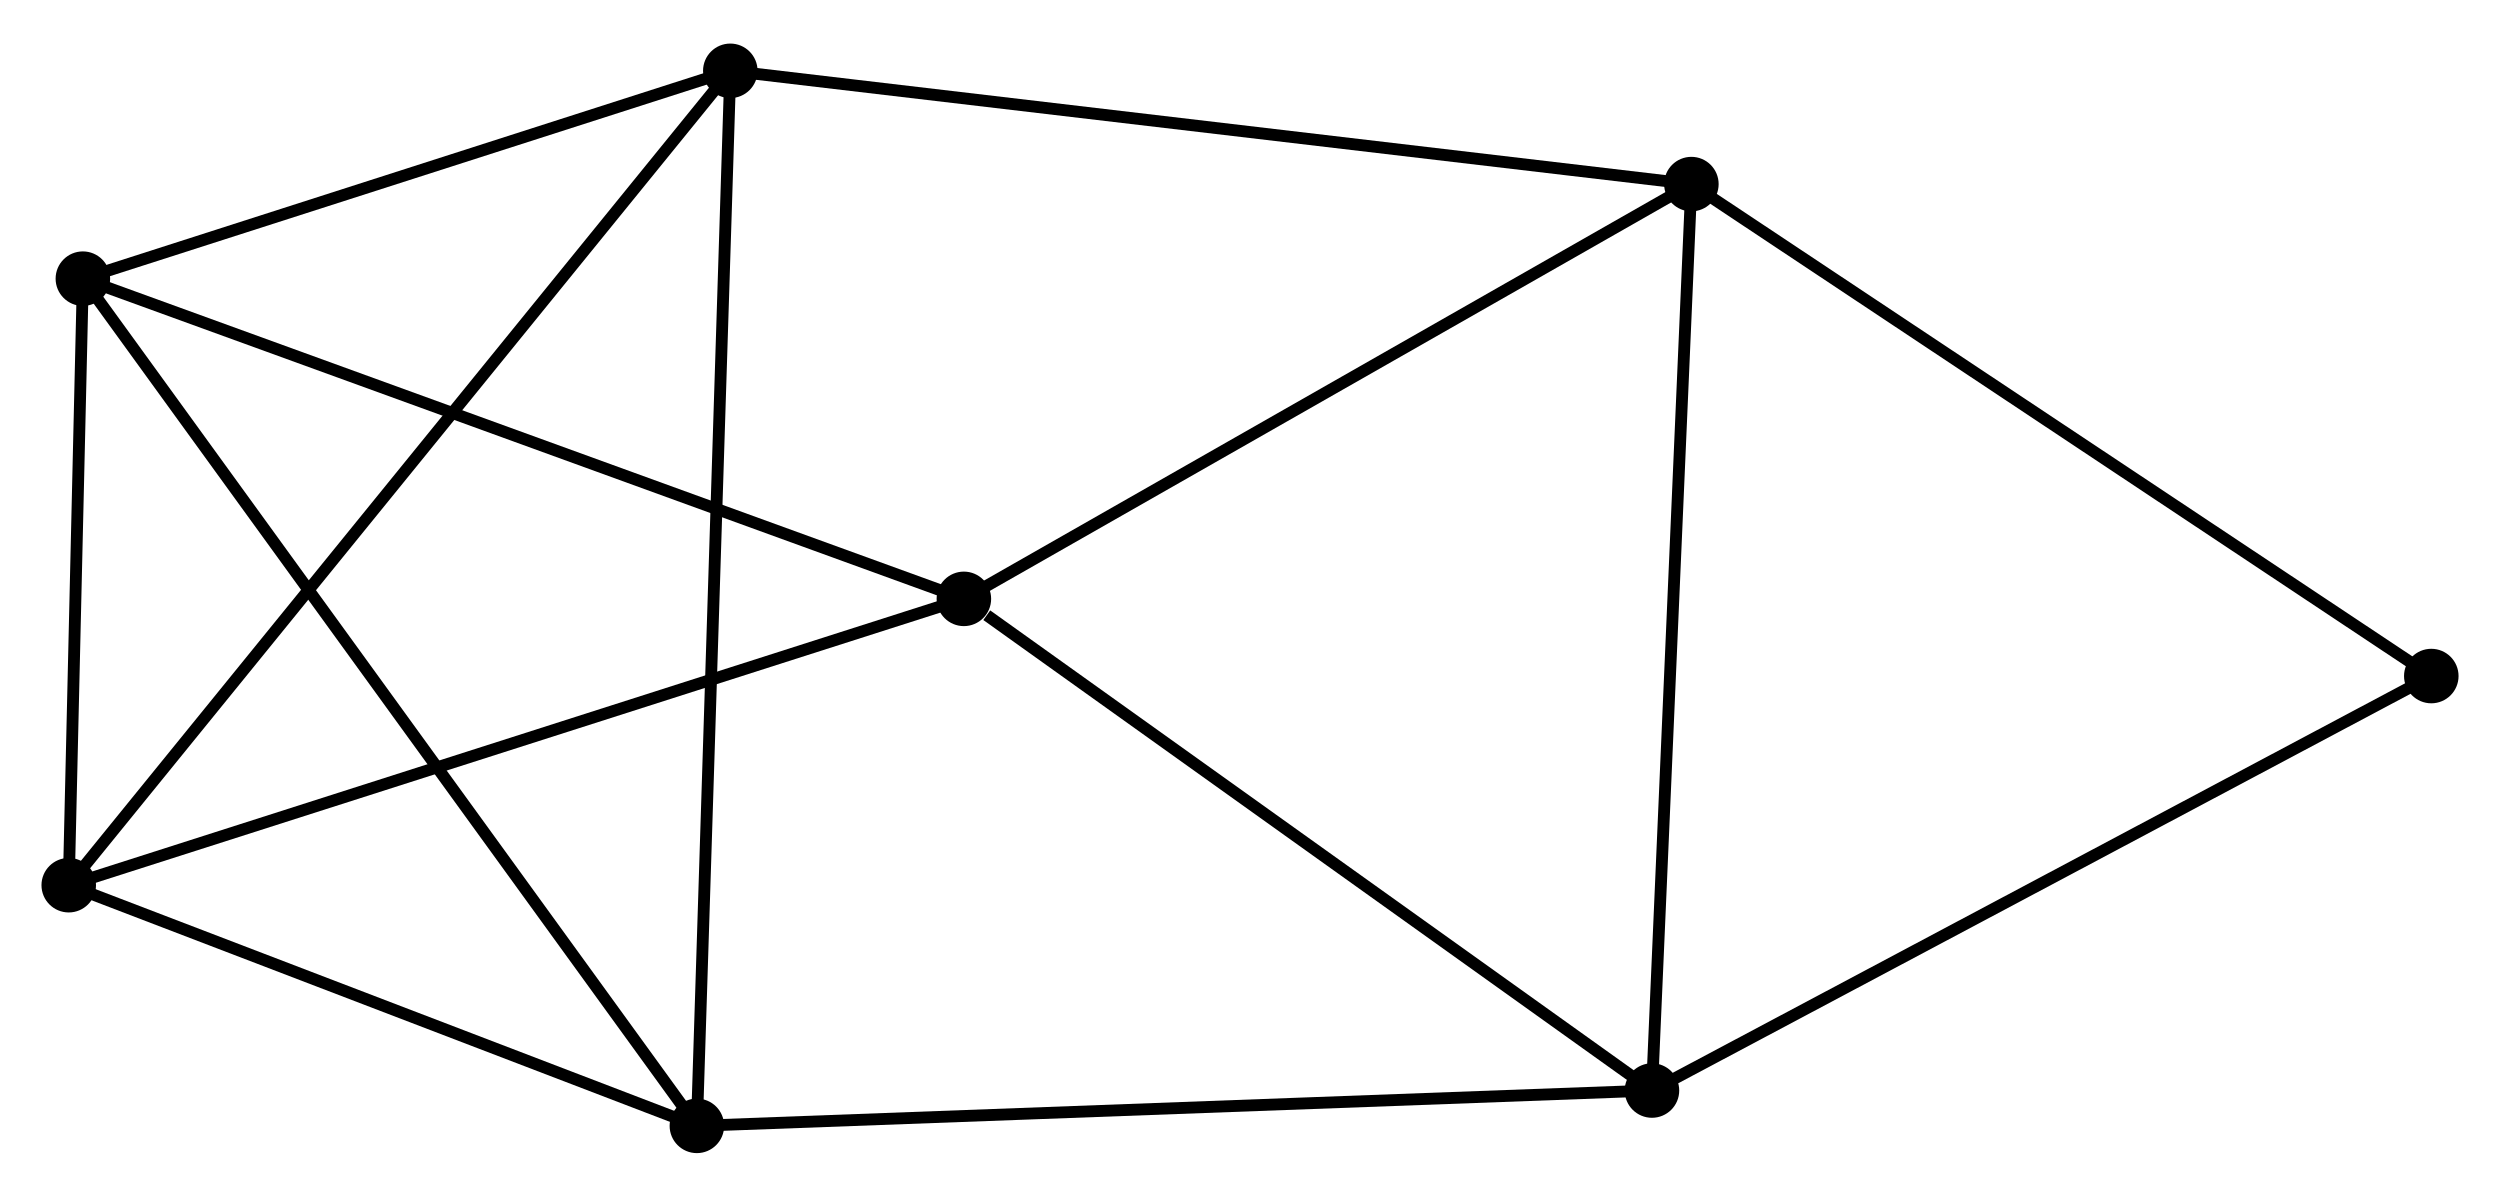 <?xml version="1.0" encoding="UTF-8" standalone="no"?>
<!DOCTYPE svg PUBLIC "-//W3C//DTD SVG 1.1//EN"
 "http://www.w3.org/Graphics/SVG/1.1/DTD/svg11.dtd">
<!-- Generated by graphviz version 2.36.0 (20140111.2315)
 -->
<!-- Title: %3 Pages: 1 -->
<svg width="211pt" height="101pt"
 viewBox="0.00 0.00 210.94 100.62" xmlns="http://www.w3.org/2000/svg" xmlns:xlink="http://www.w3.org/1999/xlink">
<g id="graph0" class="graph" transform="scale(1 1) rotate(0) translate(4 96.62)">
<title>%3</title>
<!-- 0 -->
<g id="node1" class="node"><title>0</title>
<ellipse fill="black" stroke="black" cx="77.328" cy="-46.266" rx="1.8" ry="1.8"/>
</g>
<!-- 2 -->
<g id="node2" class="node"><title>2</title>
<ellipse fill="black" stroke="black" cx="135.386" cy="-4.781" rx="1.8" ry="1.8"/>
</g>
<!-- 0&#45;&#45;2 -->
<g id="edge1" class="edge"><title>0&#45;&#45;2</title>
<path fill="none" stroke="black" d="M79.26,-44.886C88.232,-38.475 125.742,-11.672 133.84,-5.885"/>
</g>
<!-- 3 -->
<g id="node3" class="node"><title>3</title>
<ellipse fill="black" stroke="black" cx="1.8" cy="-22.106" rx="1.8" ry="1.8"/>
</g>
<!-- 0&#45;&#45;3 -->
<g id="edge2" class="edge"><title>0&#45;&#45;3</title>
<path fill="none" stroke="black" d="M75.461,-45.669C65.011,-42.326 13.88,-25.97 3.602,-22.682"/>
</g>
<!-- 4 -->
<g id="node4" class="node"><title>4</title>
<ellipse fill="black" stroke="black" cx="2.992" cy="-73.283" rx="1.8" ry="1.8"/>
</g>
<!-- 0&#45;&#45;4 -->
<g id="edge3" class="edge"><title>0&#45;&#45;4</title>
<path fill="none" stroke="black" d="M75.49,-46.934C65.206,-50.672 14.881,-68.962 4.765,-72.638"/>
</g>
<!-- 5 -->
<g id="node5" class="node"><title>5</title>
<ellipse fill="black" stroke="black" cx="138.712" cy="-81.262" rx="1.8" ry="1.8"/>
</g>
<!-- 0&#45;&#45;5 -->
<g id="edge4" class="edge"><title>0&#45;&#45;5</title>
<path fill="none" stroke="black" d="M79.099,-47.276C88.062,-52.386 128.345,-75.352 137.05,-80.315"/>
</g>
<!-- 2&#45;&#45;5 -->
<g id="edge9" class="edge"><title>2&#45;&#45;5</title>
<path fill="none" stroke="black" d="M135.468,-6.671C135.928,-17.253 138.18,-69.03 138.632,-79.438"/>
</g>
<!-- 6 -->
<g id="node7" class="node"><title>6</title>
<ellipse fill="black" stroke="black" cx="54.8" cy="-1.8" rx="1.8" ry="1.8"/>
</g>
<!-- 2&#45;&#45;6 -->
<g id="edge10" class="edge"><title>2&#45;&#45;6</title>
<path fill="none" stroke="black" d="M133.394,-4.707C122.244,-4.295 67.689,-2.277 56.722,-1.871"/>
</g>
<!-- 7 -->
<g id="node8" class="node"><title>7</title>
<ellipse fill="black" stroke="black" cx="201.143" cy="-39.753" rx="1.8" ry="1.8"/>
</g>
<!-- 2&#45;&#45;7 -->
<g id="edge11" class="edge"><title>2&#45;&#45;7</title>
<path fill="none" stroke="black" d="M137.011,-5.645C146.03,-10.442 189.854,-33.749 199.333,-38.79"/>
</g>
<!-- 3&#45;&#45;4 -->
<g id="edge12" class="edge"><title>3&#45;&#45;4</title>
<path fill="none" stroke="black" d="M1.851,-24.305C2.047,-32.723 2.749,-62.844 2.942,-71.149"/>
</g>
<!-- 3&#45;&#45;6 -->
<g id="edge13" class="edge"><title>3&#45;&#45;6</title>
<path fill="none" stroke="black" d="M3.563,-21.43C11.61,-18.347 44.803,-5.63 52.976,-2.499"/>
</g>
<!-- 4&#45;&#45;6 -->
<g id="edge14" class="edge"><title>4&#45;&#45;6</title>
<path fill="none" stroke="black" d="M4.074,-71.79C10.816,-62.487 46.999,-12.564 53.724,-3.285"/>
</g>
<!-- 5&#45;&#45;7 -->
<g id="edge15" class="edge"><title>5&#45;&#45;7</title>
<path fill="none" stroke="black" d="M140.255,-80.236C148.817,-74.543 190.425,-46.879 199.424,-40.895"/>
</g>
<!-- 1 -->
<g id="node6" class="node"><title>1</title>
<ellipse fill="black" stroke="black" cx="57.62" cy="-90.82" rx="1.8" ry="1.8"/>
</g>
<!-- 1&#45;&#45;3 -->
<g id="edge5" class="edge"><title>1&#45;&#45;3</title>
<path fill="none" stroke="black" d="M56.454,-89.385C49.189,-80.443 10.205,-32.453 2.959,-23.533"/>
</g>
<!-- 1&#45;&#45;4 -->
<g id="edge6" class="edge"><title>1&#45;&#45;4</title>
<path fill="none" stroke="black" d="M55.802,-90.237C47.508,-87.574 13.296,-76.591 4.872,-73.886"/>
</g>
<!-- 1&#45;&#45;5 -->
<g id="edge7" class="edge"><title>1&#45;&#45;5</title>
<path fill="none" stroke="black" d="M59.624,-90.584C70.843,-89.262 125.742,-82.791 136.777,-81.49"/>
</g>
<!-- 1&#45;&#45;6 -->
<g id="edge8" class="edge"><title>1&#45;&#45;6</title>
<path fill="none" stroke="black" d="M57.561,-88.961C57.194,-77.376 55.225,-15.204 54.859,-3.649"/>
</g>
</g>
</svg>
